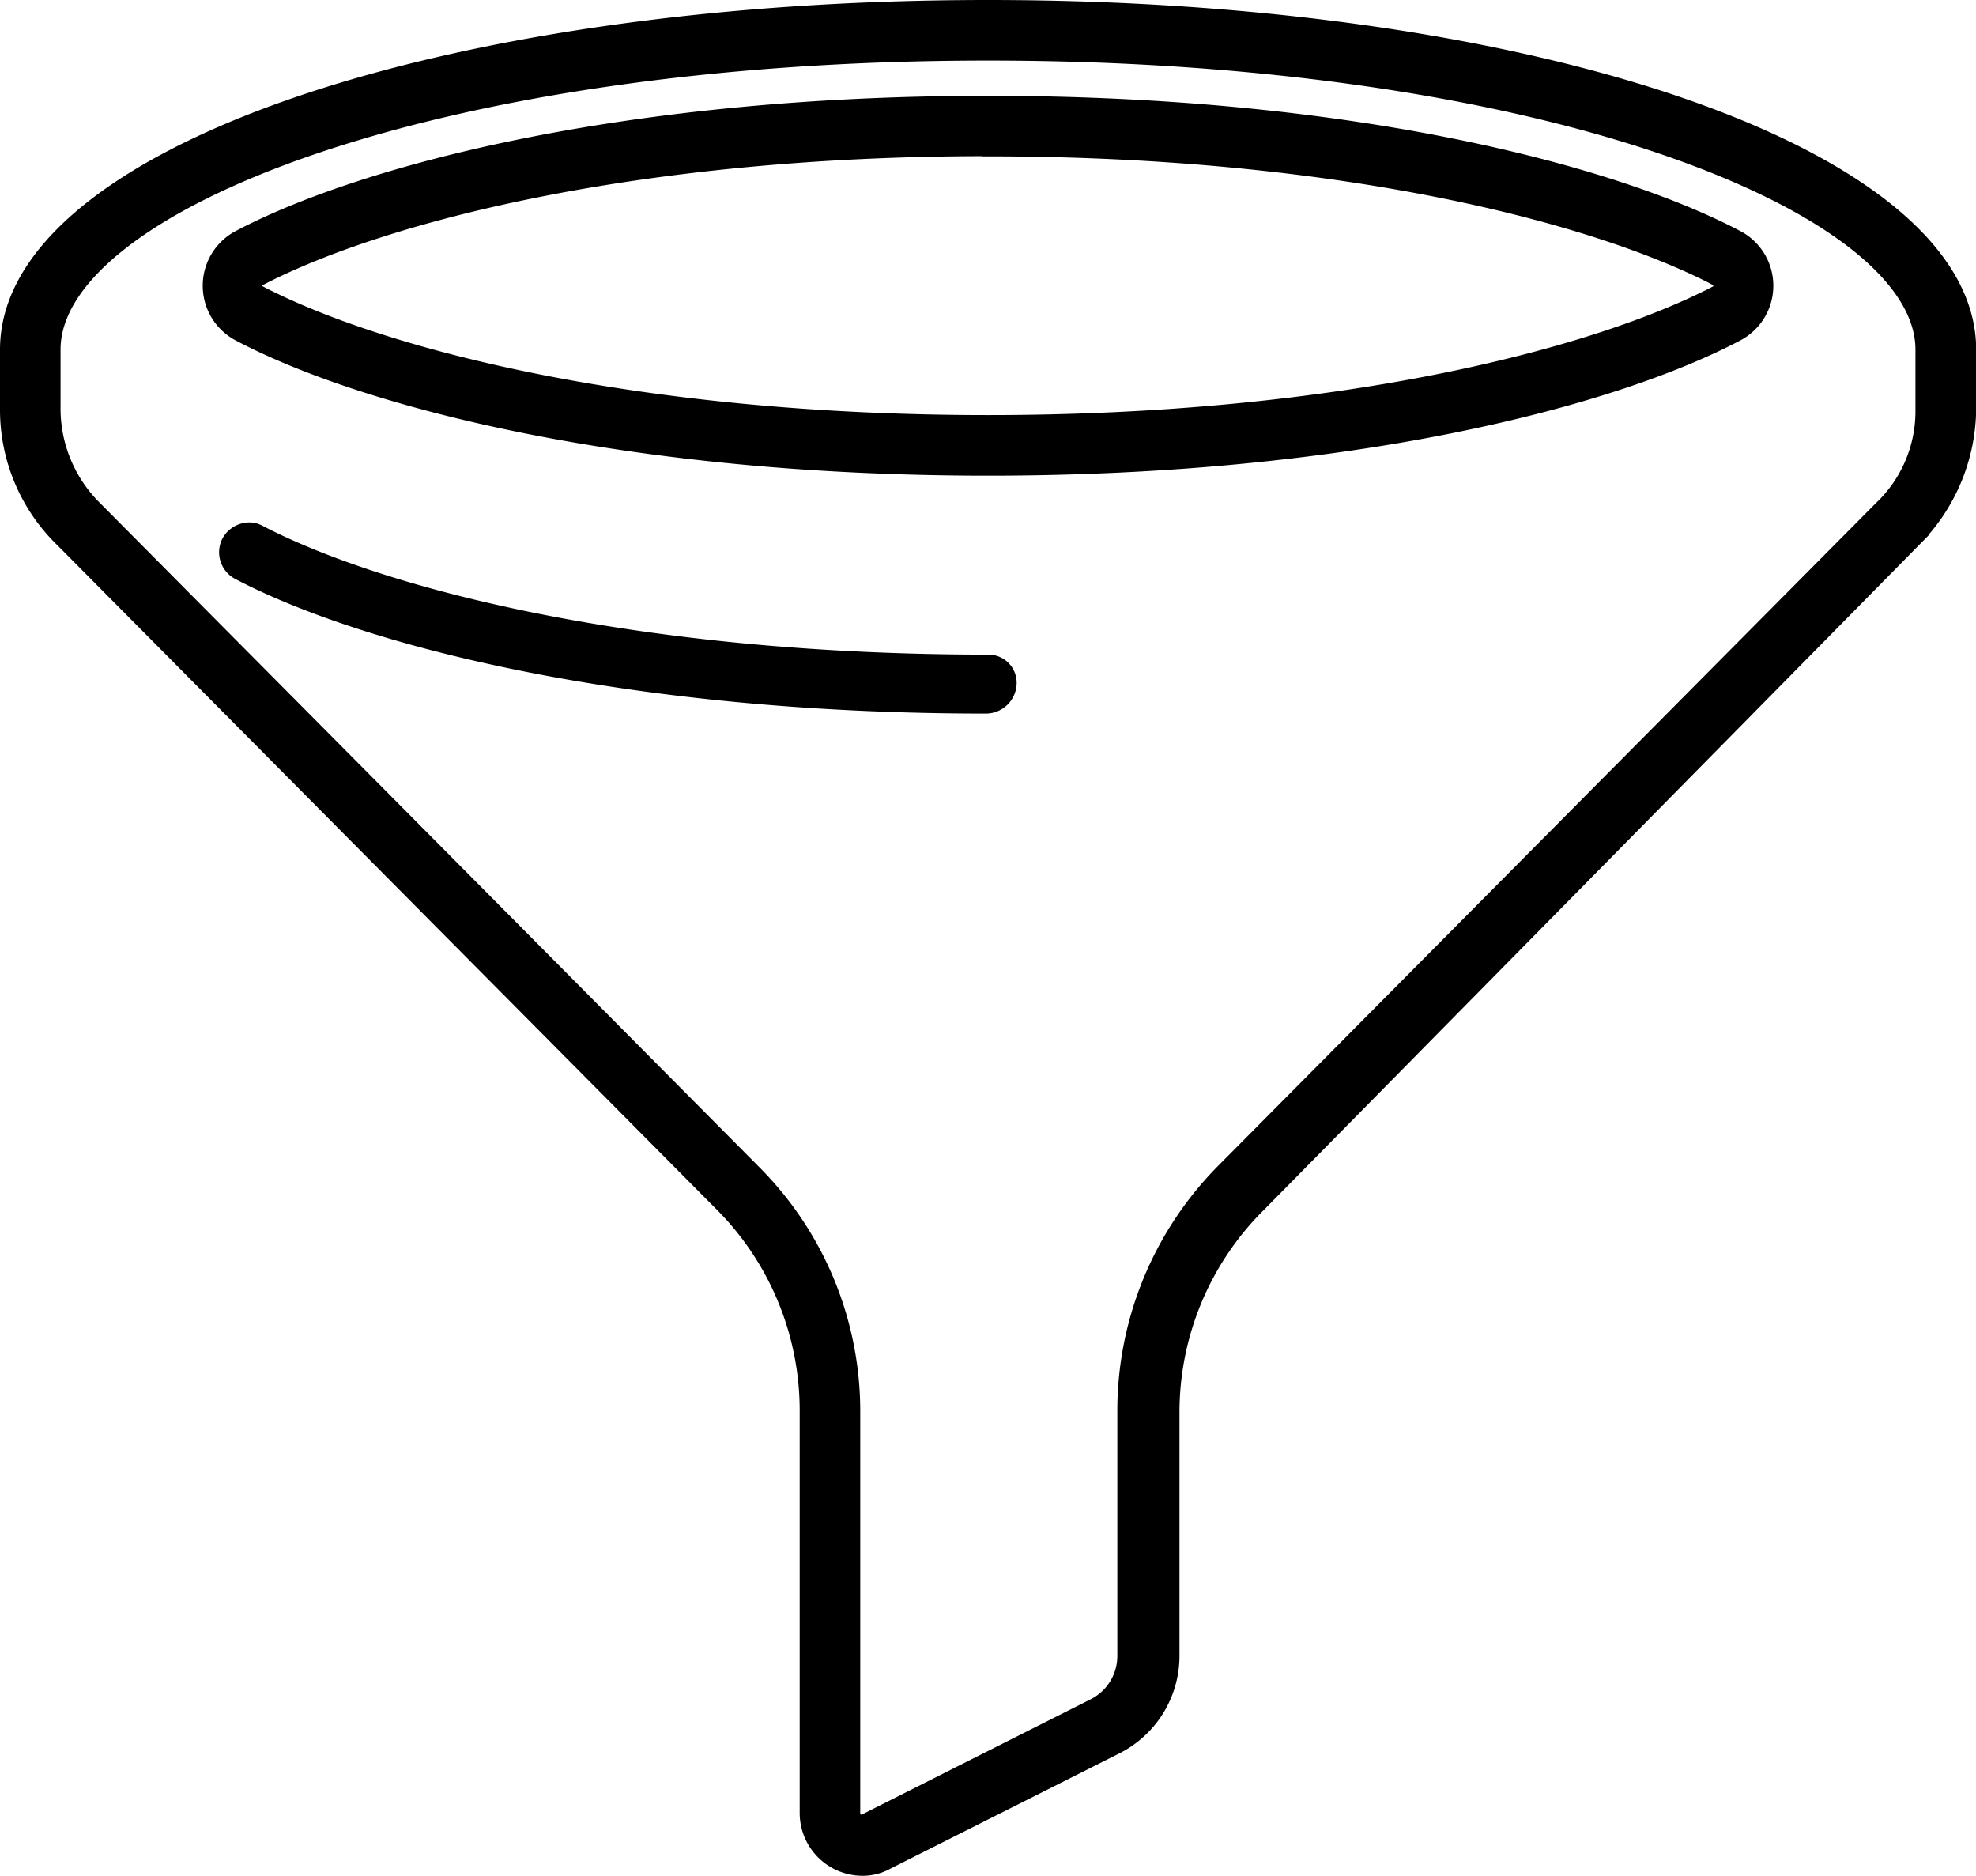 <svg xmlns="http://www.w3.org/2000/svg" width="46.83" height="44.446" viewBox="0 0 46.83 44.446">
  <g id="noun_filter_885040" transform="translate(-2.35 -2.35)">
    <path id="Path_10980" data-name="Path 10980" d="M25.765,2.5C12.714,2.5,2.5,6.056,2.5,10.633v1.438a4.319,4.319,0,0,0,1.324,3.1l15.585,15.7a6.9,6.9,0,0,1,2.043,4.918v9.533a1.34,1.34,0,0,0,1.324,1.324,1.2,1.2,0,0,0,.605-.151l5.41-2.724a2.438,2.438,0,0,0,1.362-2.194V35.827A6.9,6.9,0,0,1,32.2,30.91l15.51-15.737a4.474,4.474,0,0,0,1.324-3.14v-1.4C49.03,6.056,38.816,2.5,25.765,2.5Zm0,1.135c13.24,0,22.13,3.632,22.13,7v1.438a3.146,3.146,0,0,1-.984,2.307l-15.586,15.7A8.1,8.1,0,0,0,28.98,35.79v5.788a1.3,1.3,0,0,1-.719,1.172l-5.409,2.724c-.038,0-.038.037-.076.037a.2.2,0,0,1-.189-.189V35.827a8.039,8.039,0,0,0-2.345-5.712L4.618,14.379a3.3,3.3,0,0,1-.983-2.307V10.633C3.635,7.266,12.525,3.635,25.765,3.635Zm0,1.135C17.178,4.77,10.974,6.4,8.023,7.948a1.316,1.316,0,0,0,0,2.345c2.951,1.551,9.155,3.178,17.742,3.178s14.791-1.627,17.742-3.178a1.315,1.315,0,0,0,0-2.345C40.556,6.4,34.352,4.77,25.765,4.77Zm0,1.135c8.4,0,14.413,1.589,17.25,3.064a.2.2,0,0,1,.113.151c-.038.038-.038.114-.113.151-2.837,1.475-8.852,3.064-17.25,3.064S11.352,10.747,8.515,9.272A.2.2,0,0,1,8.4,9.12a.142.142,0,0,1,.114-.151C11.352,7.493,17.367,5.9,25.765,5.9ZM8.306,14.88a.58.58,0,0,0-.548.293.563.563,0,0,0,.227.757c2.951,1.551,9.155,3.178,17.742,3.178a.582.582,0,0,0,.567-.567.517.517,0,0,0-.53-.53c-8.4,0-14.413-1.589-17.25-3.064A.515.515,0,0,0,8.306,14.88Z" stroke="#000" stroke-width="0.3"/>
  </g>
</svg>
